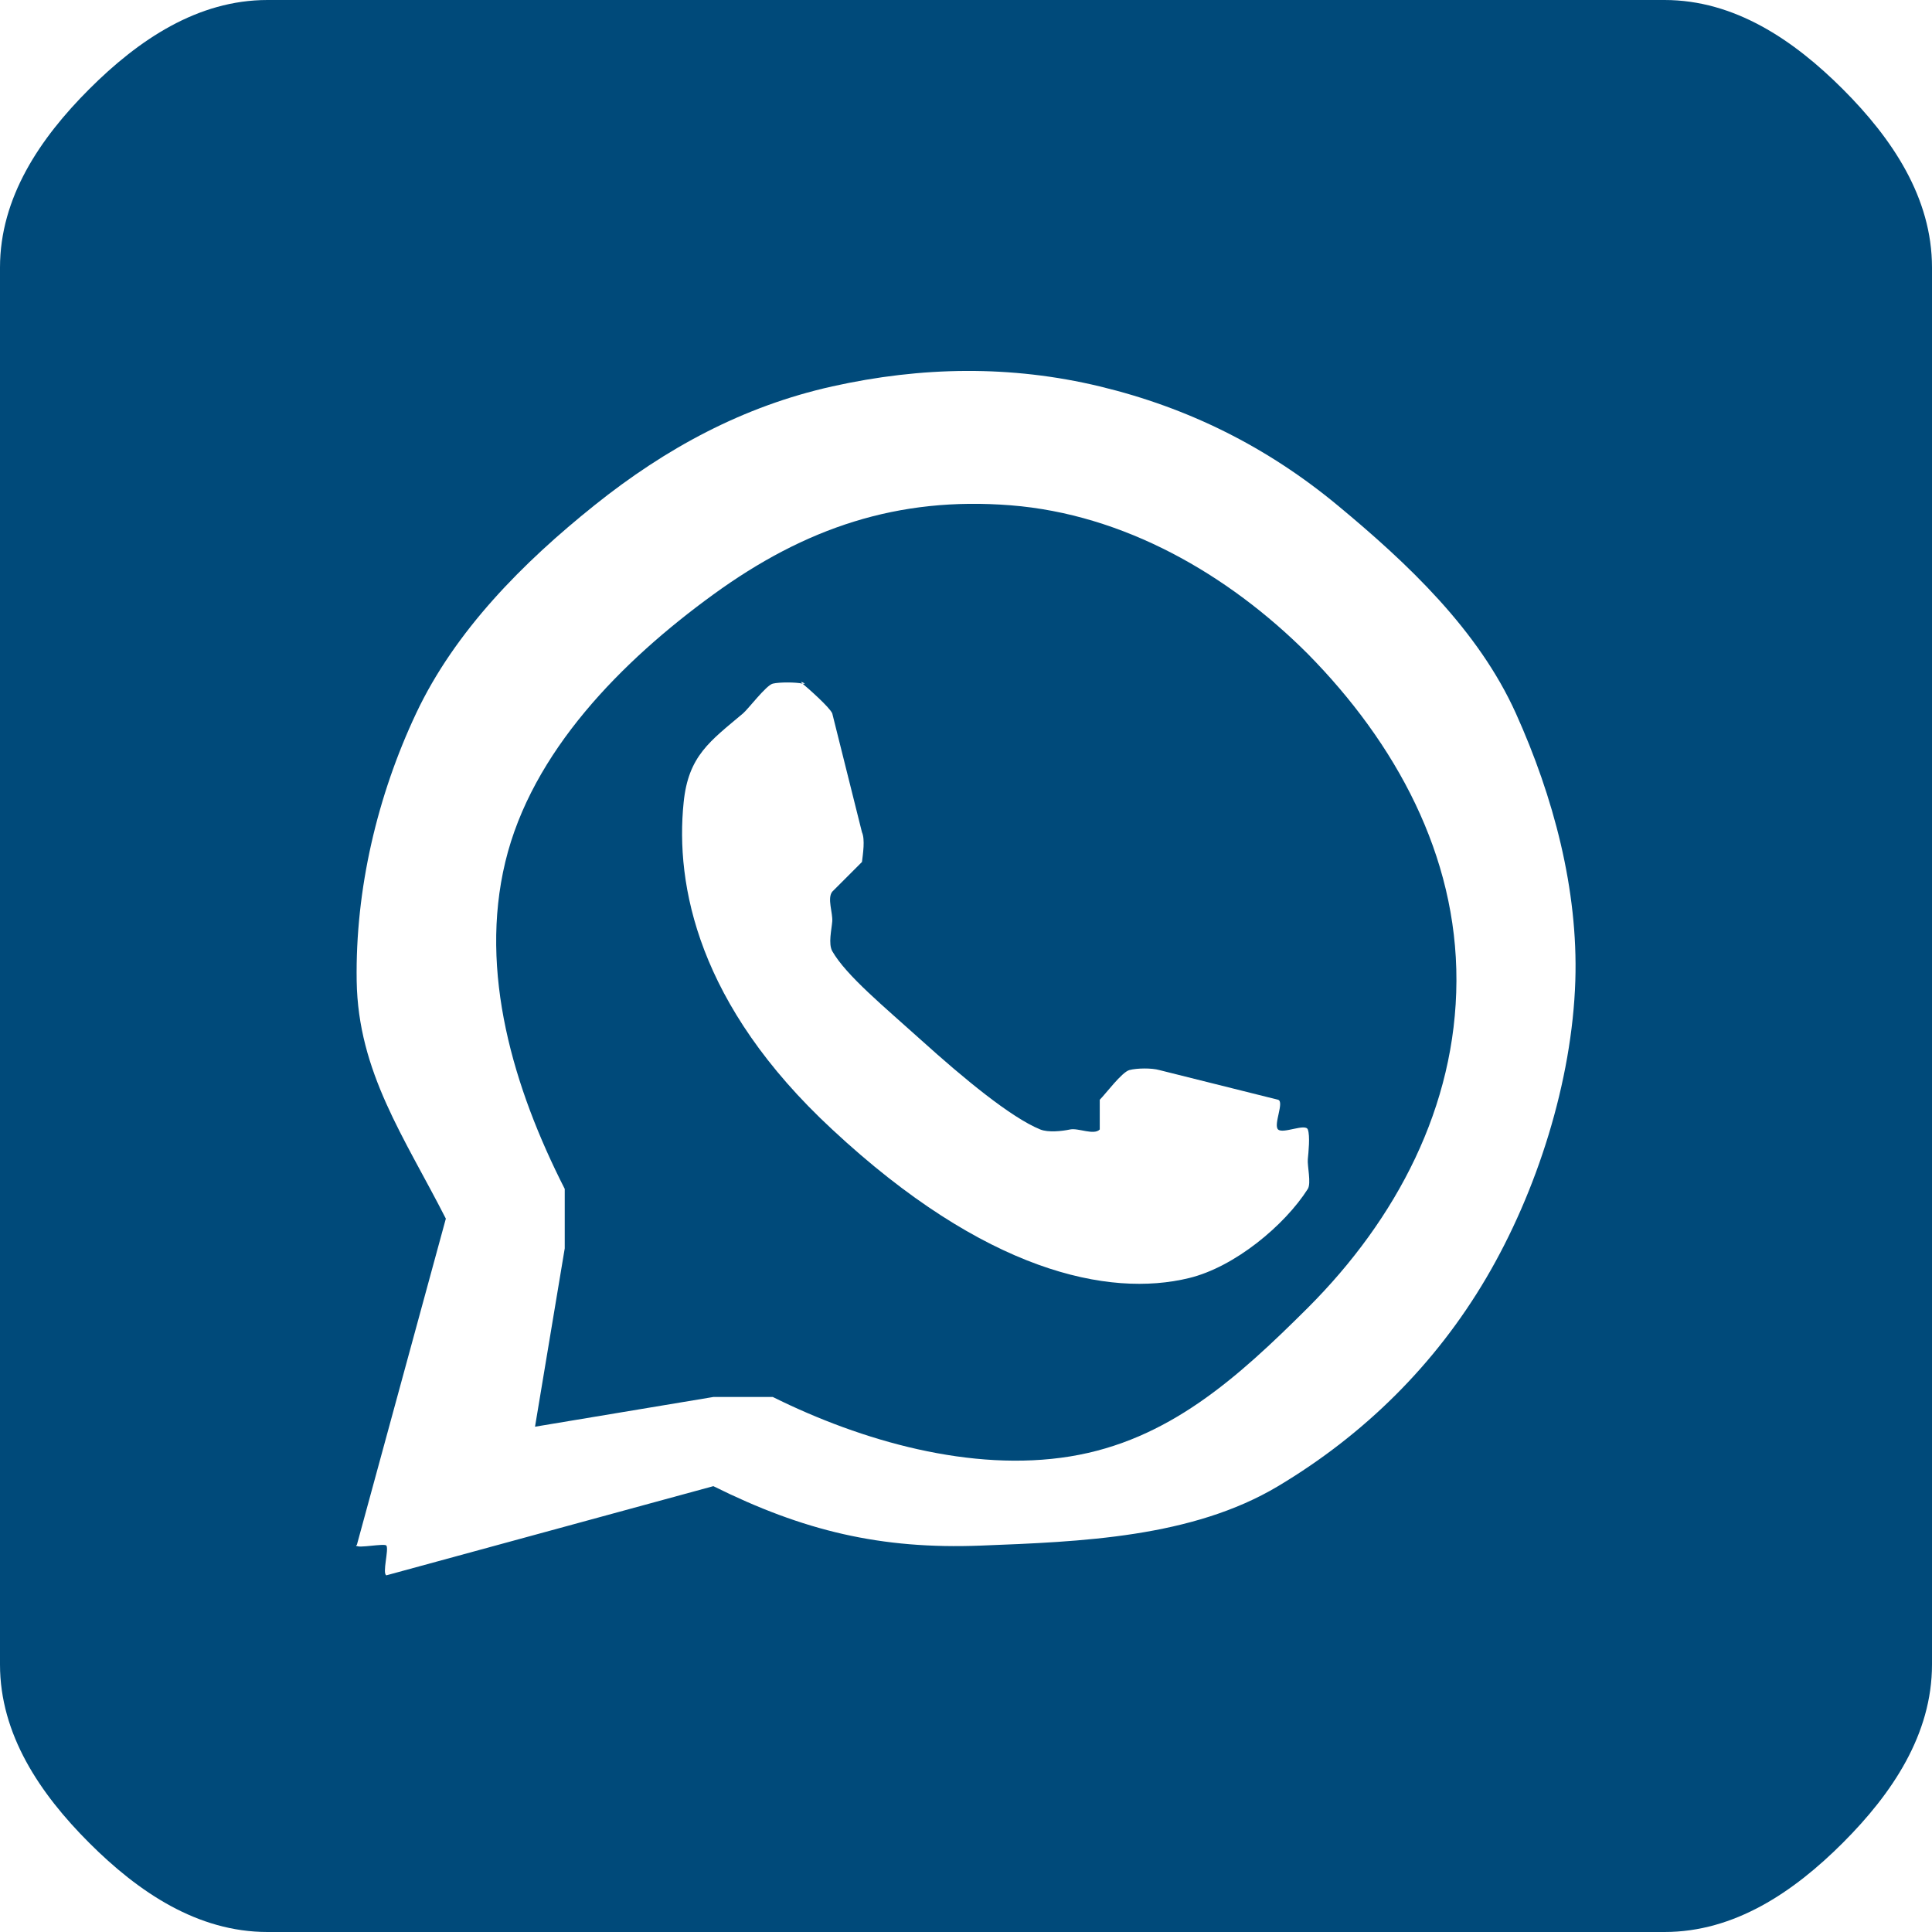 <svg width="65" height="65" viewBox="0 0 65 65" fill="none" xmlns="http://www.w3.org/2000/svg">
<path d="M44 22C41.307 19.306 37.797 17.299 34 17C30.203 16.701 27.082 17.761 24 20C20.918 22.239 17.89 25.296 17 29C16.11 32.704 17.272 36.605 19 40V42L18 48L24 47H26C29 48.49 32.694 49.537 36 49C39.306 48.463 41.627 46.364 44 44C46.986 41.014 48.985 37.223 49 33C49.016 28.777 46.964 25.008 44 22ZM44 40C43.225 41.221 41.539 42.629 40 43C37.304 43.655 33.149 42.797 28 38C23.473 33.806 22.716 29.771 23 27C23.157 25.423 23.895 24.933 25 24C25.175 23.852 25.777 23.054 26 23C26.223 22.946 26.777 22.949 27 23C26.823 22.854 27.224 23.051 27 23C27.177 23.146 27.907 23.79 28 24L29 28C29.109 28.243 29.032 28.736 29 29C28.968 29.264 29.165 28.791 29 29L28 30C27.824 30.224 28.023 30.716 28 31C27.977 31.284 27.863 31.75 28 32C28.472 32.824 29.746 33.869 31 35C32.408 36.27 34.012 37.599 35 38C35.265 38.106 35.721 38.059 36 38C36.279 37.941 36.801 38.205 37 38V37C37.189 36.814 37.744 36.066 38 36C38.257 35.934 38.745 35.928 39 36L43 37C43.219 37.067 42.833 37.843 43 38C43.167 38.157 43.919 37.786 44 38C44.081 38.214 44.022 38.772 44 39C43.979 39.228 44.12 39.805 44 40Z" fill="#004A7A"/>
<path d="M56 0H9C6.649 0 4.662 1.338 3 3C1.338 4.662 0 6.649 0 9V56C0 58.351 1.338 60.338 3 62C4.662 63.662 6.649 65 9 65H56C58.351 65 60.338 63.662 62 62C63.662 60.338 65 58.351 65 56V9C65 6.649 63.662 4.662 62 3C60.338 1.338 58.351 0 56 0ZM53 33C52.891 36.374 51.713 40.091 50 43C48.287 45.909 45.898 48.268 43 50C40.102 51.732 36.373 51.869 33 52C29.627 52.131 27.023 51.502 24 50L13 53C12.846 53.036 13.148 53.057 13 53C12.852 52.943 13.089 52.131 13 52C12.94 51.913 12.021 52.103 12 52C11.978 52.103 11.979 51.897 12 52L15 41C13.605 38.261 12.047 36.073 12 33C11.953 29.927 12.69 26.78 14 24C15.31 21.22 17.601 18.921 20 17C22.399 15.079 25 13.669 28 13C31 12.331 34.012 12.281 37 13C39.988 13.719 42.633 15.039 45 17C47.367 18.961 49.737 21.198 51 24C52.263 26.802 53.099 29.928 53 33Z" fill="#004A7A"/>
</svg>
